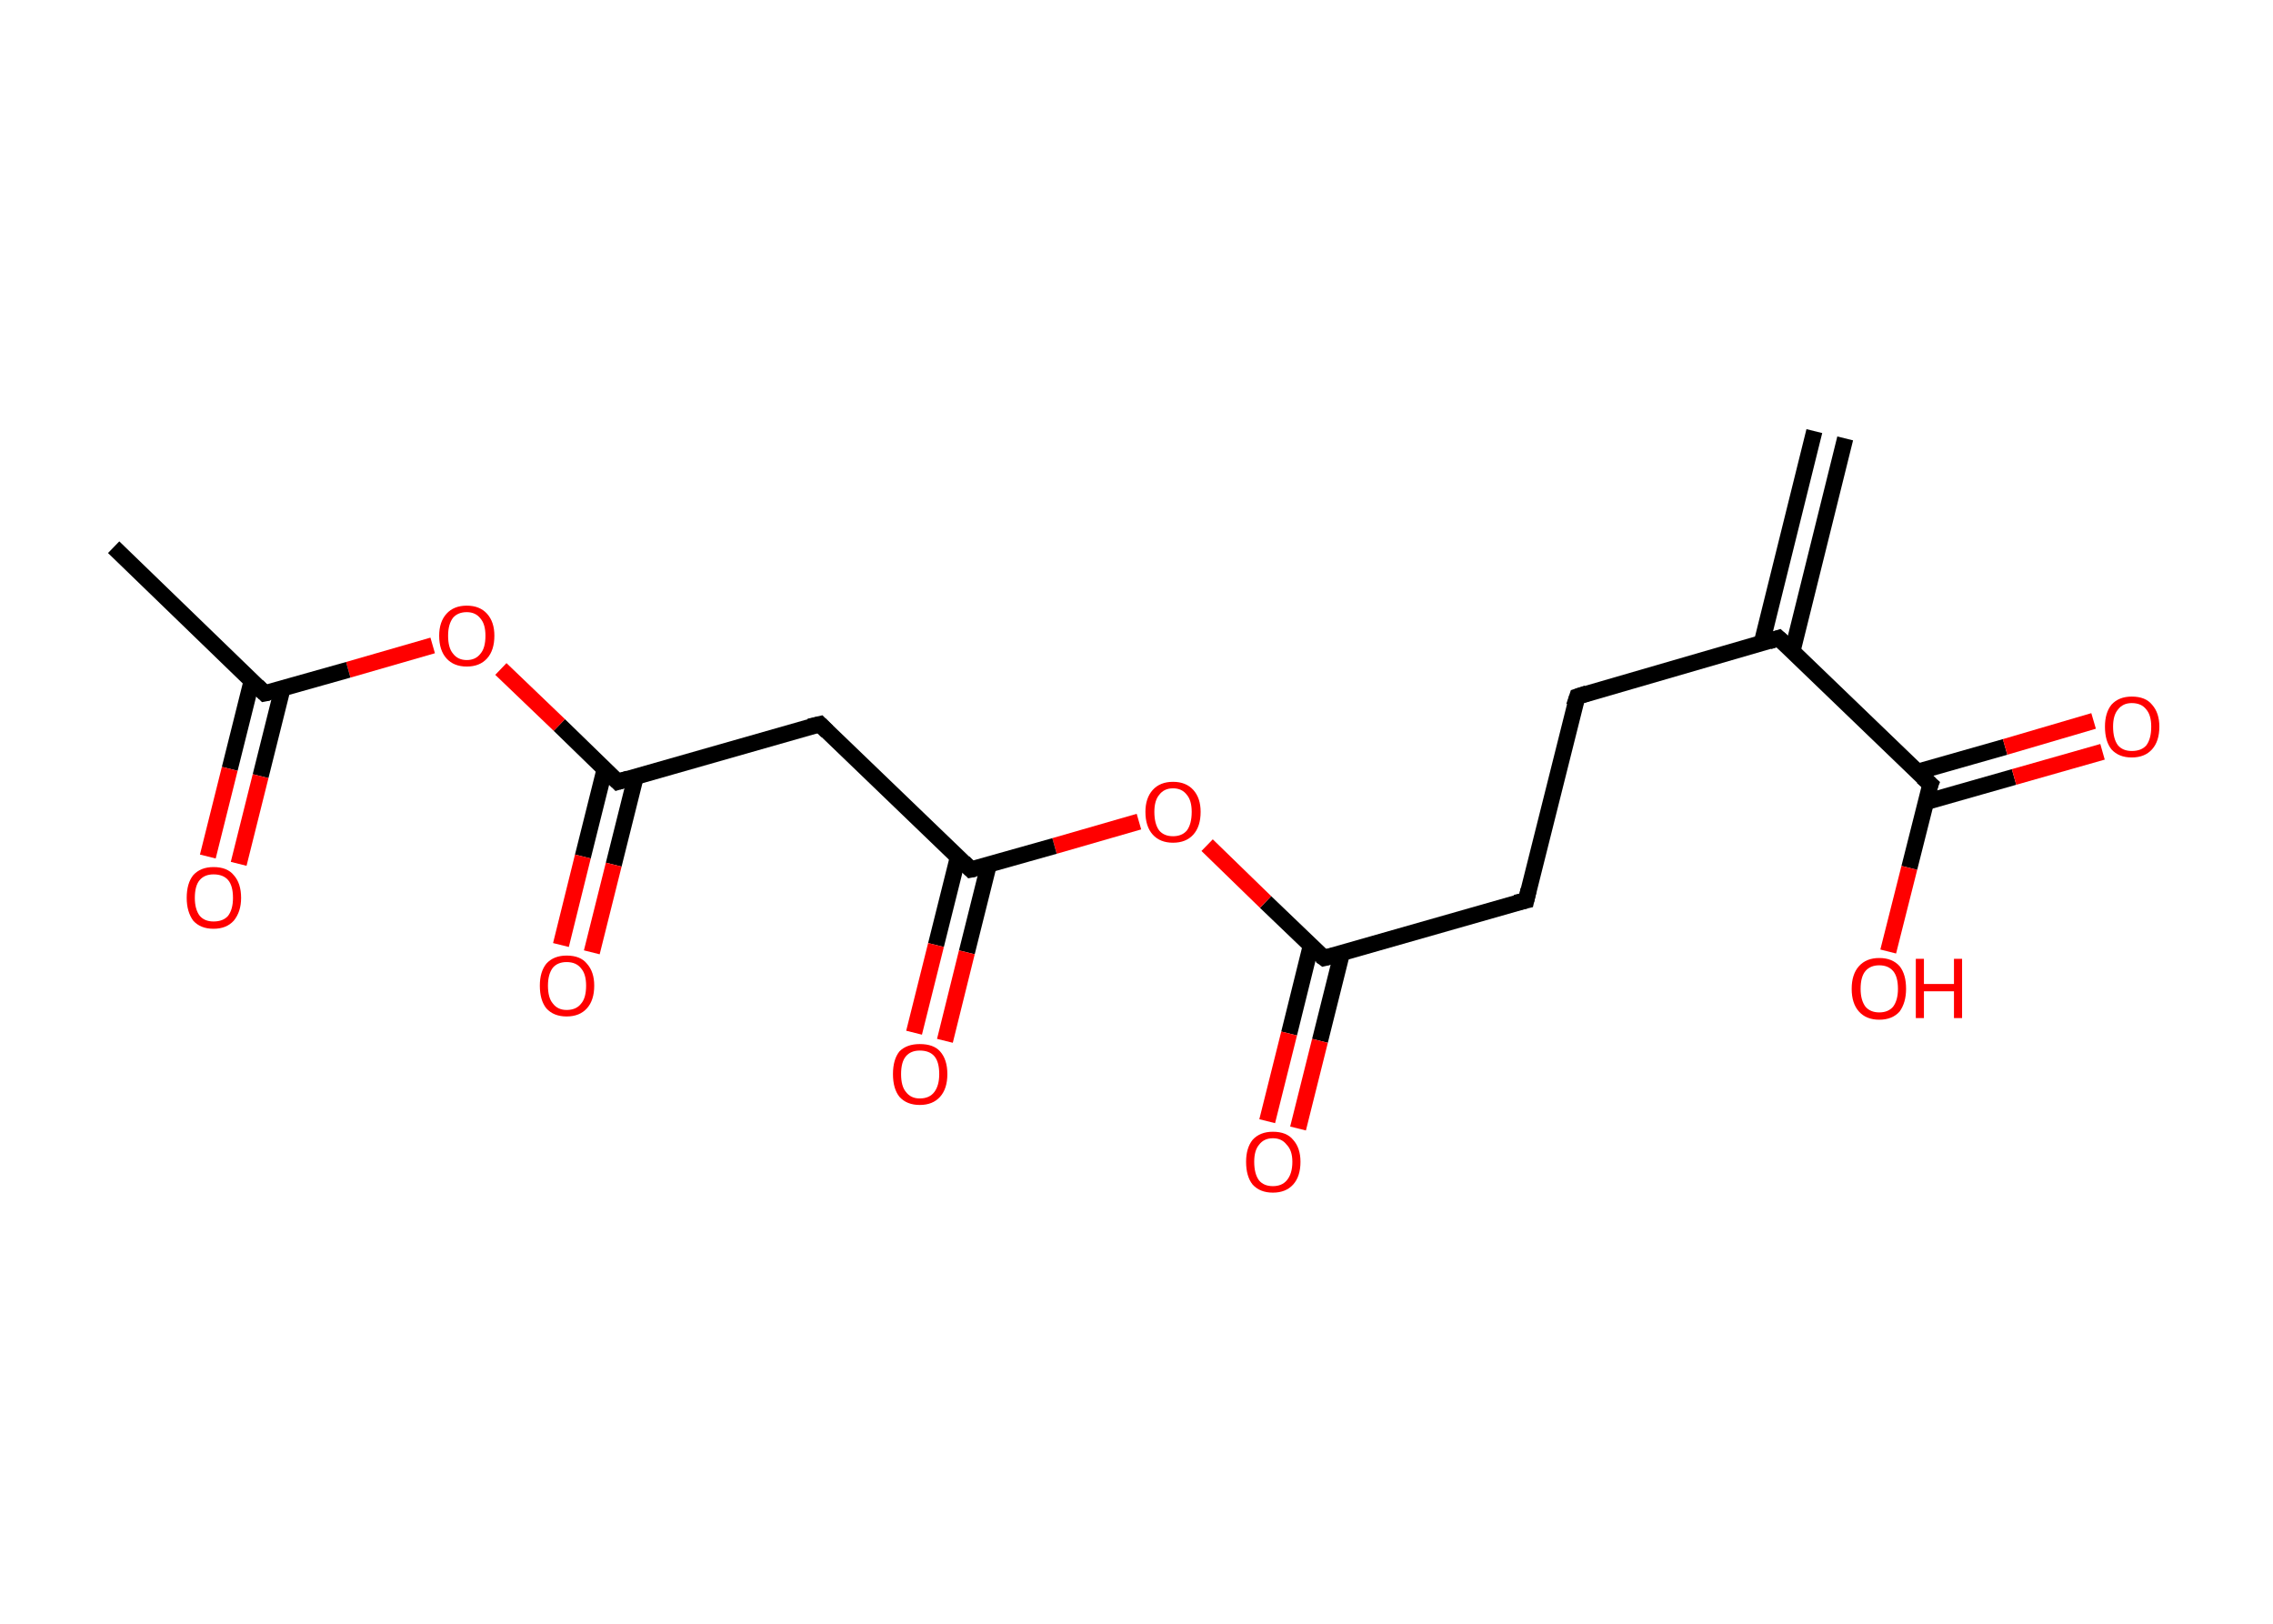 <?xml version='1.0' encoding='ASCII' standalone='yes'?>
<svg xmlns="http://www.w3.org/2000/svg" xmlns:rdkit="http://www.rdkit.org/xml" xmlns:xlink="http://www.w3.org/1999/xlink" version="1.1" baseProfile="full" xml:space="preserve" width="280px" height="200px" viewBox="0 0 280 200">
<!-- END OF HEADER -->
<rect style="opacity:1.0;fill:#FFFFFF;stroke:none" width="280.0" height="200.0" x="0.0" y="0.0"> </rect>
<path class="bond-0 atom-0 atom-1" d="M 227.3,54.0 L 220.8,80.2" style="fill:none;fill-rule:evenodd;stroke:#000000;stroke-width:2.0px;stroke-linecap:butt;stroke-linejoin:miter;stroke-opacity:1"/>
<path class="bond-0 atom-0 atom-1" d="M 223.5,53.1 L 217.0,79.3" style="fill:none;fill-rule:evenodd;stroke:#000000;stroke-width:2.0px;stroke-linecap:butt;stroke-linejoin:miter;stroke-opacity:1"/>
<path class="bond-1 atom-1 atom-2" d="M 219.1,78.6 L 194.3,85.8" style="fill:none;fill-rule:evenodd;stroke:#000000;stroke-width:2.0px;stroke-linecap:butt;stroke-linejoin:miter;stroke-opacity:1"/>
<path class="bond-2 atom-2 atom-3" d="M 194.3,85.8 L 188.0,110.9" style="fill:none;fill-rule:evenodd;stroke:#000000;stroke-width:2.0px;stroke-linecap:butt;stroke-linejoin:miter;stroke-opacity:1"/>
<path class="bond-3 atom-3 atom-4" d="M 188.0,110.9 L 163.1,118.0" style="fill:none;fill-rule:evenodd;stroke:#000000;stroke-width:2.0px;stroke-linecap:butt;stroke-linejoin:miter;stroke-opacity:1"/>
<path class="bond-4 atom-4 atom-5" d="M 161.5,116.4 L 158.8,127.3" style="fill:none;fill-rule:evenodd;stroke:#000000;stroke-width:2.0px;stroke-linecap:butt;stroke-linejoin:miter;stroke-opacity:1"/>
<path class="bond-4 atom-4 atom-5" d="M 158.8,127.3 L 156.1,138.1" style="fill:none;fill-rule:evenodd;stroke:#FF0000;stroke-width:2.0px;stroke-linecap:butt;stroke-linejoin:miter;stroke-opacity:1"/>
<path class="bond-4 atom-4 atom-5" d="M 165.3,117.4 L 162.6,128.2" style="fill:none;fill-rule:evenodd;stroke:#000000;stroke-width:2.0px;stroke-linecap:butt;stroke-linejoin:miter;stroke-opacity:1"/>
<path class="bond-4 atom-4 atom-5" d="M 162.6,128.2 L 159.9,139.0" style="fill:none;fill-rule:evenodd;stroke:#FF0000;stroke-width:2.0px;stroke-linecap:butt;stroke-linejoin:miter;stroke-opacity:1"/>
<path class="bond-5 atom-4 atom-6" d="M 163.1,118.0 L 155.9,111.1" style="fill:none;fill-rule:evenodd;stroke:#000000;stroke-width:2.0px;stroke-linecap:butt;stroke-linejoin:miter;stroke-opacity:1"/>
<path class="bond-5 atom-4 atom-6" d="M 155.9,111.1 L 148.7,104.1" style="fill:none;fill-rule:evenodd;stroke:#FF0000;stroke-width:2.0px;stroke-linecap:butt;stroke-linejoin:miter;stroke-opacity:1"/>
<path class="bond-6 atom-6 atom-7" d="M 140.3,101.2 L 129.9,104.2" style="fill:none;fill-rule:evenodd;stroke:#FF0000;stroke-width:2.0px;stroke-linecap:butt;stroke-linejoin:miter;stroke-opacity:1"/>
<path class="bond-6 atom-6 atom-7" d="M 129.9,104.2 L 119.6,107.1" style="fill:none;fill-rule:evenodd;stroke:#000000;stroke-width:2.0px;stroke-linecap:butt;stroke-linejoin:miter;stroke-opacity:1"/>
<path class="bond-7 atom-7 atom-8" d="M 118.0,105.6 L 115.3,116.4" style="fill:none;fill-rule:evenodd;stroke:#000000;stroke-width:2.0px;stroke-linecap:butt;stroke-linejoin:miter;stroke-opacity:1"/>
<path class="bond-7 atom-7 atom-8" d="M 115.3,116.4 L 112.6,127.2" style="fill:none;fill-rule:evenodd;stroke:#FF0000;stroke-width:2.0px;stroke-linecap:butt;stroke-linejoin:miter;stroke-opacity:1"/>
<path class="bond-7 atom-7 atom-8" d="M 121.8,106.5 L 119.1,117.3" style="fill:none;fill-rule:evenodd;stroke:#000000;stroke-width:2.0px;stroke-linecap:butt;stroke-linejoin:miter;stroke-opacity:1"/>
<path class="bond-7 atom-7 atom-8" d="M 119.1,117.3 L 116.4,128.2" style="fill:none;fill-rule:evenodd;stroke:#FF0000;stroke-width:2.0px;stroke-linecap:butt;stroke-linejoin:miter;stroke-opacity:1"/>
<path class="bond-8 atom-7 atom-9" d="M 119.6,107.1 L 101.0,89.2" style="fill:none;fill-rule:evenodd;stroke:#000000;stroke-width:2.0px;stroke-linecap:butt;stroke-linejoin:miter;stroke-opacity:1"/>
<path class="bond-9 atom-9 atom-10" d="M 101.0,89.2 L 76.1,96.3" style="fill:none;fill-rule:evenodd;stroke:#000000;stroke-width:2.0px;stroke-linecap:butt;stroke-linejoin:miter;stroke-opacity:1"/>
<path class="bond-10 atom-10 atom-11" d="M 74.5,94.7 L 71.8,105.5" style="fill:none;fill-rule:evenodd;stroke:#000000;stroke-width:2.0px;stroke-linecap:butt;stroke-linejoin:miter;stroke-opacity:1"/>
<path class="bond-10 atom-10 atom-11" d="M 71.8,105.5 L 69.1,116.4" style="fill:none;fill-rule:evenodd;stroke:#FF0000;stroke-width:2.0px;stroke-linecap:butt;stroke-linejoin:miter;stroke-opacity:1"/>
<path class="bond-10 atom-10 atom-11" d="M 78.3,95.7 L 75.6,106.5" style="fill:none;fill-rule:evenodd;stroke:#000000;stroke-width:2.0px;stroke-linecap:butt;stroke-linejoin:miter;stroke-opacity:1"/>
<path class="bond-10 atom-10 atom-11" d="M 75.6,106.5 L 72.9,117.3" style="fill:none;fill-rule:evenodd;stroke:#FF0000;stroke-width:2.0px;stroke-linecap:butt;stroke-linejoin:miter;stroke-opacity:1"/>
<path class="bond-11 atom-10 atom-12" d="M 76.1,96.3 L 68.9,89.3" style="fill:none;fill-rule:evenodd;stroke:#000000;stroke-width:2.0px;stroke-linecap:butt;stroke-linejoin:miter;stroke-opacity:1"/>
<path class="bond-11 atom-10 atom-12" d="M 68.9,89.3 L 61.7,82.4" style="fill:none;fill-rule:evenodd;stroke:#FF0000;stroke-width:2.0px;stroke-linecap:butt;stroke-linejoin:miter;stroke-opacity:1"/>
<path class="bond-12 atom-12 atom-13" d="M 53.3,79.5 L 42.9,82.5" style="fill:none;fill-rule:evenodd;stroke:#FF0000;stroke-width:2.0px;stroke-linecap:butt;stroke-linejoin:miter;stroke-opacity:1"/>
<path class="bond-12 atom-12 atom-13" d="M 42.9,82.5 L 32.6,85.4" style="fill:none;fill-rule:evenodd;stroke:#000000;stroke-width:2.0px;stroke-linecap:butt;stroke-linejoin:miter;stroke-opacity:1"/>
<path class="bond-13 atom-13 atom-14" d="M 32.6,85.4 L 14.0,67.4" style="fill:none;fill-rule:evenodd;stroke:#000000;stroke-width:2.0px;stroke-linecap:butt;stroke-linejoin:miter;stroke-opacity:1"/>
<path class="bond-14 atom-13 atom-15" d="M 31.0,83.9 L 28.3,94.7" style="fill:none;fill-rule:evenodd;stroke:#000000;stroke-width:2.0px;stroke-linecap:butt;stroke-linejoin:miter;stroke-opacity:1"/>
<path class="bond-14 atom-13 atom-15" d="M 28.3,94.7 L 25.6,105.5" style="fill:none;fill-rule:evenodd;stroke:#FF0000;stroke-width:2.0px;stroke-linecap:butt;stroke-linejoin:miter;stroke-opacity:1"/>
<path class="bond-14 atom-13 atom-15" d="M 34.8,84.8 L 32.1,95.6" style="fill:none;fill-rule:evenodd;stroke:#000000;stroke-width:2.0px;stroke-linecap:butt;stroke-linejoin:miter;stroke-opacity:1"/>
<path class="bond-14 atom-13 atom-15" d="M 32.1,95.6 L 29.4,106.4" style="fill:none;fill-rule:evenodd;stroke:#FF0000;stroke-width:2.0px;stroke-linecap:butt;stroke-linejoin:miter;stroke-opacity:1"/>
<path class="bond-15 atom-1 atom-16" d="M 219.1,78.6 L 237.8,96.6" style="fill:none;fill-rule:evenodd;stroke:#000000;stroke-width:2.0px;stroke-linecap:butt;stroke-linejoin:miter;stroke-opacity:1"/>
<path class="bond-16 atom-16 atom-17" d="M 237.2,98.8 L 248.1,95.7" style="fill:none;fill-rule:evenodd;stroke:#000000;stroke-width:2.0px;stroke-linecap:butt;stroke-linejoin:miter;stroke-opacity:1"/>
<path class="bond-16 atom-16 atom-17" d="M 248.1,95.7 L 259.0,92.6" style="fill:none;fill-rule:evenodd;stroke:#FF0000;stroke-width:2.0px;stroke-linecap:butt;stroke-linejoin:miter;stroke-opacity:1"/>
<path class="bond-16 atom-16 atom-17" d="M 236.1,95.1 L 247.0,92.0" style="fill:none;fill-rule:evenodd;stroke:#000000;stroke-width:2.0px;stroke-linecap:butt;stroke-linejoin:miter;stroke-opacity:1"/>
<path class="bond-16 atom-16 atom-17" d="M 247.0,92.0 L 257.9,88.8" style="fill:none;fill-rule:evenodd;stroke:#FF0000;stroke-width:2.0px;stroke-linecap:butt;stroke-linejoin:miter;stroke-opacity:1"/>
<path class="bond-17 atom-16 atom-18" d="M 237.8,96.6 L 235.2,106.9" style="fill:none;fill-rule:evenodd;stroke:#000000;stroke-width:2.0px;stroke-linecap:butt;stroke-linejoin:miter;stroke-opacity:1"/>
<path class="bond-17 atom-16 atom-18" d="M 235.2,106.9 L 232.6,117.2" style="fill:none;fill-rule:evenodd;stroke:#FF0000;stroke-width:2.0px;stroke-linecap:butt;stroke-linejoin:miter;stroke-opacity:1"/>
<path d="M 217.9,79.0 L 219.1,78.6 L 220.1,79.5" style="fill:none;stroke:#000000;stroke-width:2.0px;stroke-linecap:butt;stroke-linejoin:miter;stroke-opacity:1;"/>
<path d="M 195.5,85.4 L 194.3,85.8 L 193.9,87.0" style="fill:none;stroke:#000000;stroke-width:2.0px;stroke-linecap:butt;stroke-linejoin:miter;stroke-opacity:1;"/>
<path d="M 188.3,109.6 L 188.0,110.9 L 186.7,111.2" style="fill:none;stroke:#000000;stroke-width:2.0px;stroke-linecap:butt;stroke-linejoin:miter;stroke-opacity:1;"/>
<path d="M 164.3,117.7 L 163.1,118.0 L 162.7,117.7" style="fill:none;stroke:#000000;stroke-width:2.0px;stroke-linecap:butt;stroke-linejoin:miter;stroke-opacity:1;"/>
<path d="M 120.1,107.0 L 119.6,107.1 L 118.7,106.2" style="fill:none;stroke:#000000;stroke-width:2.0px;stroke-linecap:butt;stroke-linejoin:miter;stroke-opacity:1;"/>
<path d="M 101.9,90.1 L 101.0,89.2 L 99.7,89.5" style="fill:none;stroke:#000000;stroke-width:2.0px;stroke-linecap:butt;stroke-linejoin:miter;stroke-opacity:1;"/>
<path d="M 77.4,95.9 L 76.1,96.3 L 75.7,95.9" style="fill:none;stroke:#000000;stroke-width:2.0px;stroke-linecap:butt;stroke-linejoin:miter;stroke-opacity:1;"/>
<path d="M 33.1,85.3 L 32.6,85.4 L 31.7,84.5" style="fill:none;stroke:#000000;stroke-width:2.0px;stroke-linecap:butt;stroke-linejoin:miter;stroke-opacity:1;"/>
<path d="M 236.8,95.7 L 237.8,96.6 L 237.6,97.1" style="fill:none;stroke:#000000;stroke-width:2.0px;stroke-linecap:butt;stroke-linejoin:miter;stroke-opacity:1;"/>
<path class="atom-5" d="M 153.5 143.1 Q 153.5 141.4, 154.3 140.4 Q 155.2 139.4, 156.8 139.4 Q 158.5 139.4, 159.3 140.4 Q 160.2 141.4, 160.2 143.1 Q 160.2 144.9, 159.3 145.9 Q 158.4 146.9, 156.8 146.9 Q 155.2 146.9, 154.3 145.9 Q 153.5 144.9, 153.5 143.1 M 156.8 146.1 Q 157.9 146.1, 158.5 145.4 Q 159.2 144.6, 159.2 143.1 Q 159.2 141.7, 158.5 141.0 Q 157.9 140.2, 156.8 140.2 Q 155.7 140.2, 155.1 141.0 Q 154.5 141.7, 154.5 143.1 Q 154.5 144.6, 155.1 145.4 Q 155.7 146.1, 156.8 146.1 " fill="#FF0000"/>
<path class="atom-6" d="M 141.1 100.0 Q 141.1 98.3, 142.0 97.3 Q 142.9 96.3, 144.5 96.3 Q 146.1 96.3, 147.0 97.3 Q 147.9 98.3, 147.9 100.0 Q 147.9 101.8, 147.0 102.8 Q 146.1 103.8, 144.5 103.8 Q 142.9 103.8, 142.0 102.8 Q 141.1 101.8, 141.1 100.0 M 144.5 103.0 Q 145.6 103.0, 146.2 102.3 Q 146.8 101.5, 146.8 100.0 Q 146.8 98.6, 146.2 97.9 Q 145.6 97.1, 144.5 97.1 Q 143.4 97.1, 142.8 97.9 Q 142.2 98.6, 142.2 100.0 Q 142.2 101.5, 142.8 102.3 Q 143.4 103.0, 144.5 103.0 " fill="#FF0000"/>
<path class="atom-8" d="M 110.0 132.3 Q 110.0 130.5, 110.8 129.5 Q 111.7 128.6, 113.3 128.6 Q 115.0 128.6, 115.8 129.5 Q 116.7 130.5, 116.7 132.3 Q 116.7 134.1, 115.8 135.1 Q 114.9 136.1, 113.3 136.1 Q 111.7 136.1, 110.8 135.1 Q 110.0 134.1, 110.0 132.3 M 113.3 135.3 Q 114.5 135.3, 115.1 134.5 Q 115.7 133.7, 115.7 132.3 Q 115.7 130.8, 115.1 130.1 Q 114.5 129.4, 113.3 129.4 Q 112.2 129.4, 111.6 130.1 Q 111.0 130.8, 111.0 132.3 Q 111.0 133.8, 111.6 134.5 Q 112.2 135.3, 113.3 135.3 " fill="#FF0000"/>
<path class="atom-11" d="M 66.5 121.4 Q 66.5 119.7, 67.3 118.7 Q 68.2 117.7, 69.8 117.7 Q 71.5 117.7, 72.3 118.7 Q 73.2 119.7, 73.2 121.4 Q 73.2 123.2, 72.3 124.2 Q 71.4 125.2, 69.8 125.2 Q 68.2 125.2, 67.3 124.2 Q 66.5 123.2, 66.5 121.4 M 69.8 124.4 Q 71.0 124.4, 71.6 123.6 Q 72.2 122.9, 72.2 121.4 Q 72.2 120.0, 71.6 119.3 Q 71.0 118.5, 69.8 118.5 Q 68.7 118.5, 68.1 119.2 Q 67.5 120.0, 67.5 121.4 Q 67.5 122.9, 68.1 123.6 Q 68.7 124.4, 69.8 124.4 " fill="#FF0000"/>
<path class="atom-12" d="M 54.1 78.3 Q 54.1 76.6, 55.0 75.6 Q 55.9 74.6, 57.5 74.6 Q 59.1 74.6, 60.0 75.6 Q 60.9 76.6, 60.9 78.3 Q 60.9 80.1, 60.0 81.1 Q 59.1 82.1, 57.5 82.1 Q 55.9 82.1, 55.0 81.1 Q 54.1 80.1, 54.1 78.3 M 57.5 81.3 Q 58.6 81.3, 59.2 80.5 Q 59.8 79.8, 59.8 78.3 Q 59.8 76.9, 59.2 76.2 Q 58.6 75.4, 57.5 75.4 Q 56.4 75.4, 55.8 76.1 Q 55.2 76.9, 55.2 78.3 Q 55.2 79.8, 55.8 80.5 Q 56.4 81.3, 57.5 81.3 " fill="#FF0000"/>
<path class="atom-15" d="M 23.0 110.6 Q 23.0 108.8, 23.8 107.8 Q 24.7 106.8, 26.3 106.8 Q 28.0 106.8, 28.8 107.8 Q 29.7 108.8, 29.7 110.6 Q 29.7 112.3, 28.8 113.4 Q 27.9 114.4, 26.3 114.4 Q 24.7 114.4, 23.8 113.4 Q 23.0 112.3, 23.0 110.6 M 26.3 113.5 Q 27.5 113.5, 28.1 112.8 Q 28.7 112.0, 28.7 110.6 Q 28.7 109.1, 28.1 108.4 Q 27.5 107.7, 26.3 107.7 Q 25.2 107.7, 24.6 108.4 Q 24.0 109.1, 24.0 110.6 Q 24.0 112.0, 24.6 112.8 Q 25.2 113.5, 26.3 113.5 " fill="#FF0000"/>
<path class="atom-17" d="M 259.3 89.5 Q 259.3 87.8, 260.1 86.8 Q 261.0 85.8, 262.6 85.8 Q 264.3 85.8, 265.1 86.8 Q 266.0 87.8, 266.0 89.5 Q 266.0 91.3, 265.1 92.3 Q 264.2 93.3, 262.6 93.3 Q 261.0 93.3, 260.1 92.3 Q 259.3 91.3, 259.3 89.5 M 262.6 92.5 Q 263.8 92.5, 264.4 91.8 Q 265.0 91.0, 265.0 89.5 Q 265.0 88.1, 264.4 87.4 Q 263.8 86.6, 262.6 86.6 Q 261.5 86.6, 260.9 87.4 Q 260.3 88.1, 260.3 89.5 Q 260.3 91.0, 260.9 91.8 Q 261.5 92.5, 262.6 92.5 " fill="#FF0000"/>
<path class="atom-18" d="M 228.1 121.8 Q 228.1 120.0, 229.0 119.0 Q 229.9 118.0, 231.5 118.0 Q 233.1 118.0, 234.0 119.0 Q 234.8 120.0, 234.8 121.8 Q 234.8 123.5, 234.0 124.6 Q 233.1 125.6, 231.5 125.6 Q 229.9 125.6, 229.0 124.6 Q 228.1 123.6, 228.1 121.8 M 231.5 124.7 Q 232.6 124.7, 233.2 124.0 Q 233.8 123.2, 233.8 121.8 Q 233.8 120.3, 233.2 119.6 Q 232.6 118.9, 231.5 118.9 Q 230.4 118.9, 229.8 119.6 Q 229.2 120.3, 229.2 121.8 Q 229.2 123.2, 229.8 124.0 Q 230.4 124.7, 231.5 124.7 " fill="#FF0000"/>
<path class="atom-18" d="M 236.0 118.1 L 237.0 118.1 L 237.0 121.2 L 240.7 121.2 L 240.7 118.1 L 241.7 118.1 L 241.7 125.4 L 240.7 125.4 L 240.7 122.1 L 237.0 122.1 L 237.0 125.4 L 236.0 125.4 L 236.0 118.1 " fill="#FF0000"/>
</svg>

